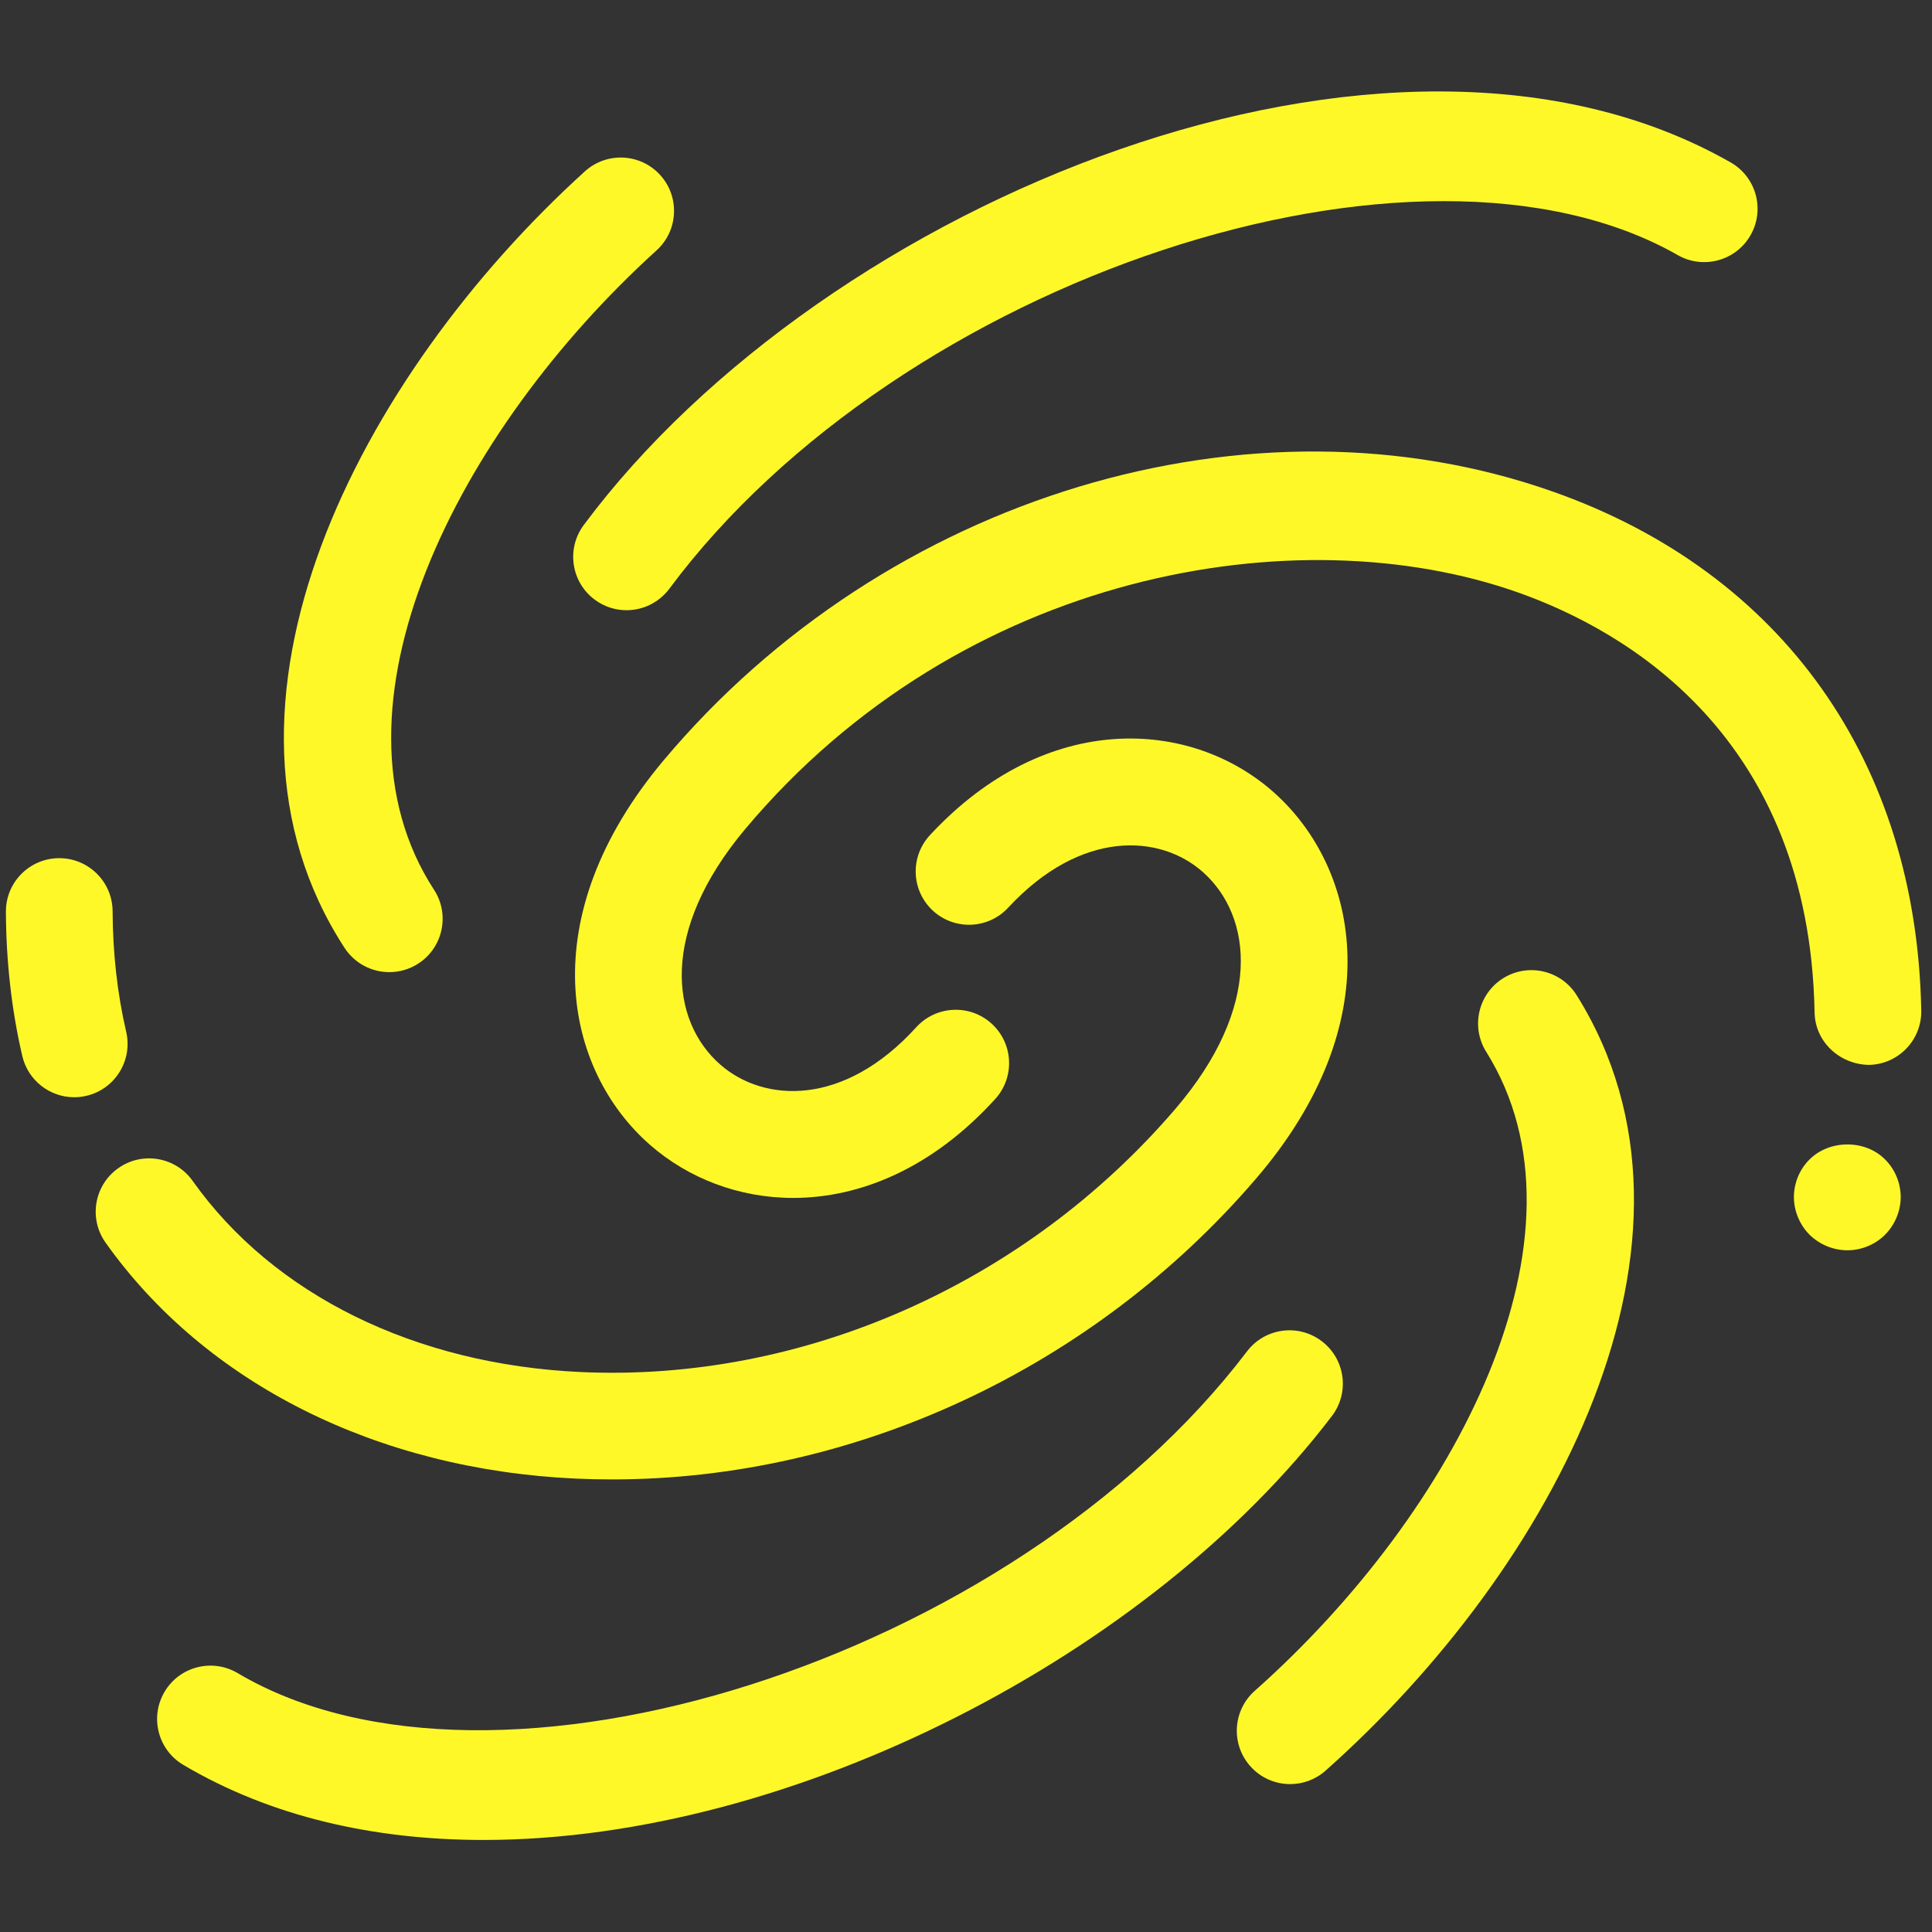 <svg xmlns="http://www.w3.org/2000/svg" xmlns:xlink="http://www.w3.org/1999/xlink" version="1.1" x="0px" y="0px" viewBox="0 0 91 91" enable-background="new 0 0 91 91" xml:space="preserve" style="fill: #FFF829"><rect x="0" y="0" width="91" height="91" fill="#333333" stroke="none"/><g><path d="M3.494,51.682c0.188,0,0.38-0.021,0.571-0.066c1.352-0.314,2.192-1.664,1.879-3.016c-0.416-1.789-0.631-3.698-0.64-5.678   c-0.007-1.384-1.13-2.501-2.513-2.501c-0.004,0-0.008,0-0.012,0c-1.387,0.006-2.507,1.136-2.501,2.523   c0.011,2.355,0.27,4.641,0.771,6.793C1.319,50.896,2.353,51.682,3.494,51.682z"></path><path d="M4.972,58.529c4.709,6.633,12.779,10.684,22.144,11.115c0.573,0.027,1.144,0.039,1.716,0.039   c11.415,0,22.645-5.215,30.325-14.162c6.33-7.369,4.88-14.594,0.854-18.188c-3.901-3.482-10.722-3.913-16.21,2.004   c-0.943,1.017-0.885,2.607,0.133,3.551c1.018,0.943,2.608,0.884,3.551-0.134c3.439-3.708,7.17-3.467,9.18-1.672   c2.331,2.08,2.826,6.34-1.318,11.166c-7.066,8.232-17.537,12.857-27.998,12.377c-7.809-0.359-14.471-3.642-18.277-9.006   c-0.805-1.132-2.374-1.397-3.504-0.594C4.435,55.828,4.168,57.396,4.972,58.529z"></path><path d="M59.099,79.643c-1.037,0.921-1.131,2.509-0.209,3.547c0.496,0.559,1.186,0.844,1.879,0.844   c0.594,0,1.189-0.209,1.668-0.635c10.734-9.533,19.015-25.029,11.826-36.523c-0.735-1.177-2.285-1.533-3.463-0.799   c-1.176,0.736-1.533,2.287-0.798,3.463C75.393,58.158,68.597,71.207,59.099,79.643z"></path><path d="M62.737,66.694c0.84-1.104,0.626-2.681-0.479-3.521c-1.104-0.841-2.682-0.627-3.521,0.478   C47.696,78.166,23.255,85.955,11.193,78.805c-1.194-0.707-2.735-0.313-3.442,0.881c-0.707,1.193-0.313,2.734,0.881,3.441   c4.135,2.451,9.004,3.538,14.146,3.538C37.39,86.665,54.218,77.893,62.737,66.694z"></path><path d="M73.169,23.165c-14.206-5.026-31.438,0.175-41.908,12.644c-6.219,7.403-4.688,14.584-0.636,18.123   c1.787,1.561,4.165,2.492,6.735,2.492c3.123,0,6.533-1.375,9.517-4.66c0.933-1.027,0.856-2.617-0.171-3.55   c-1.028-0.933-2.617-0.854-3.55,0.171c-3.416,3.764-7.177,3.551-9.226,1.762c-2.341-2.043-2.885-6.271,1.178-11.106   c10.206-12.15,26.029-14.8,36.385-11.138c5.115,1.809,13.732,6.786,13.977,19.789c0.025,1.388,1.194,2.447,2.559,2.466   c1.388-0.026,2.491-1.172,2.465-2.56C90.274,35.887,83.959,26.981,73.169,23.165z"></path><path d="M18.339,45.789c0.469,0,0.944-0.131,1.367-0.406c1.164-0.756,1.493-2.313,0.736-3.476   c-5.533-8.508,1.085-21.588,10.482-30.113c1.027-0.932,1.105-2.521,0.173-3.549c-0.932-1.028-2.521-1.105-3.549-0.173   C16.915,17.719,8.837,33.279,16.229,44.646C16.712,45.387,17.517,45.789,18.339,45.789z"></path><path d="M27.495,24.73c-0.828,1.113-0.596,2.688,0.518,3.515c0.45,0.335,0.977,0.497,1.497,0.497c0.768,0,1.524-0.351,2.019-1.014   c10.863-14.61,35.277-22.687,47.496-15.712c1.205,0.687,2.739,0.268,3.428-0.937c0.688-1.205,0.27-2.74-0.936-3.428   C65.447-1.521,38.825,9.493,27.495,24.73z"></path><path d="M88.786,58.16c0.47-0.471,0.74-1.12,0.74-1.78s-0.271-1.31-0.74-1.771c-0.93-0.939-2.609-0.939-3.551,0   c-0.469,0.461-0.739,1.11-0.739,1.771s0.271,1.31,0.739,1.78c0.471,0.46,1.111,0.73,1.781,0.73   C87.677,58.891,88.326,58.62,88.786,58.16z"></path></g></svg>